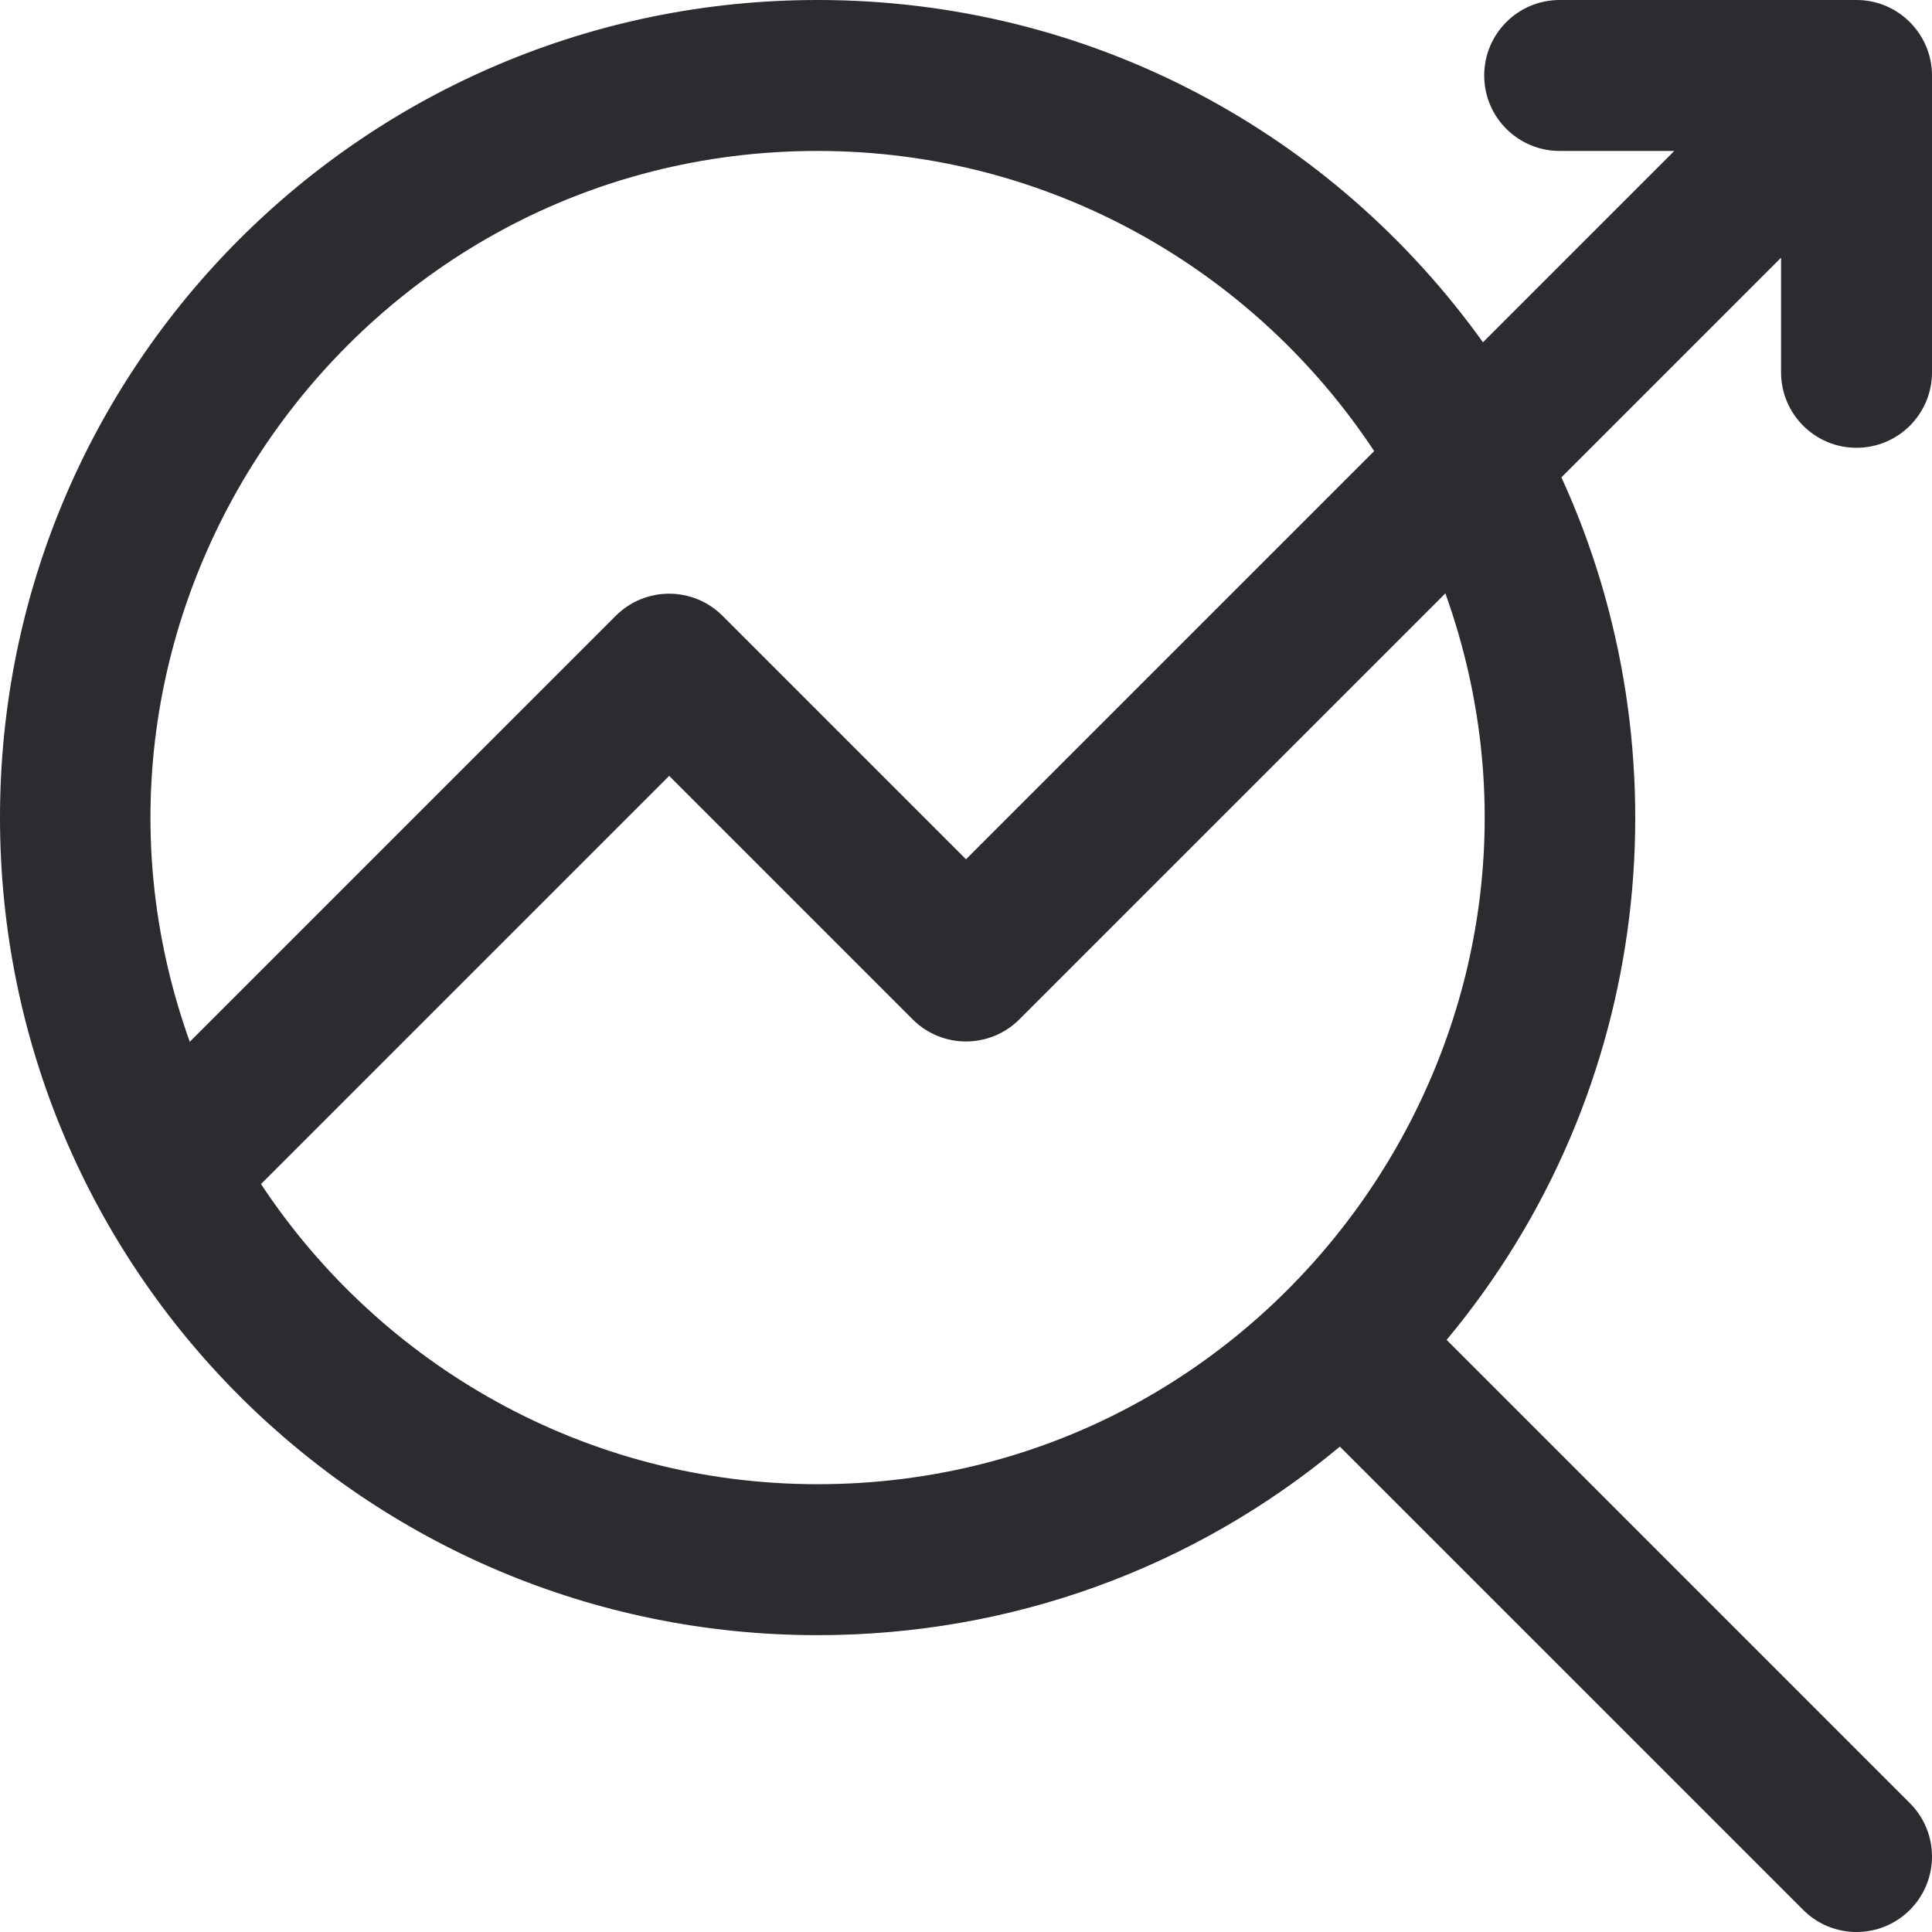 <svg width="120" height="120" viewBox="0 0 120 120" fill="none" xmlns="http://www.w3.org/2000/svg">
<path d="M115.312 27.813C117.901 27.813 120 25.714 120 23.125V4.687C120 2.136 117.924 0 115.312 0H96.874C94.286 0 92.187 2.098 92.187 4.687C92.187 7.277 94.286 9.375 96.874 9.375H103.995L92.11 21.26C82.728 8.183 67.671 0 50.782 0C22.715 0 0 22.712 0 50.782C0 78.846 22.712 101.563 50.782 101.563C62.771 101.563 74.124 97.433 83.222 89.852L111.998 118.627C113.828 120.458 116.796 120.458 118.626 118.627C120.458 116.796 120.458 113.828 118.626 111.998L89.852 83.222C102.791 67.695 104.775 46.661 96.982 29.648L110.625 16.004V23.124C110.625 25.713 112.723 27.813 115.312 27.813ZM50.782 9.375C65.21 9.375 77.937 16.795 85.352 28.019L60 53.371L44.877 38.248C43.046 36.418 40.079 36.418 38.248 38.248L11.787 64.708C2.165 37.848 22.176 9.375 50.782 9.375ZM50.782 92.187C36.352 92.187 23.626 84.767 16.211 73.543L41.563 48.191L56.686 63.314C58.516 65.145 61.484 65.145 63.314 63.314L89.775 36.854C99.398 63.714 79.387 92.187 50.782 92.187Z" fill="#2B2B30"/>
</svg>
